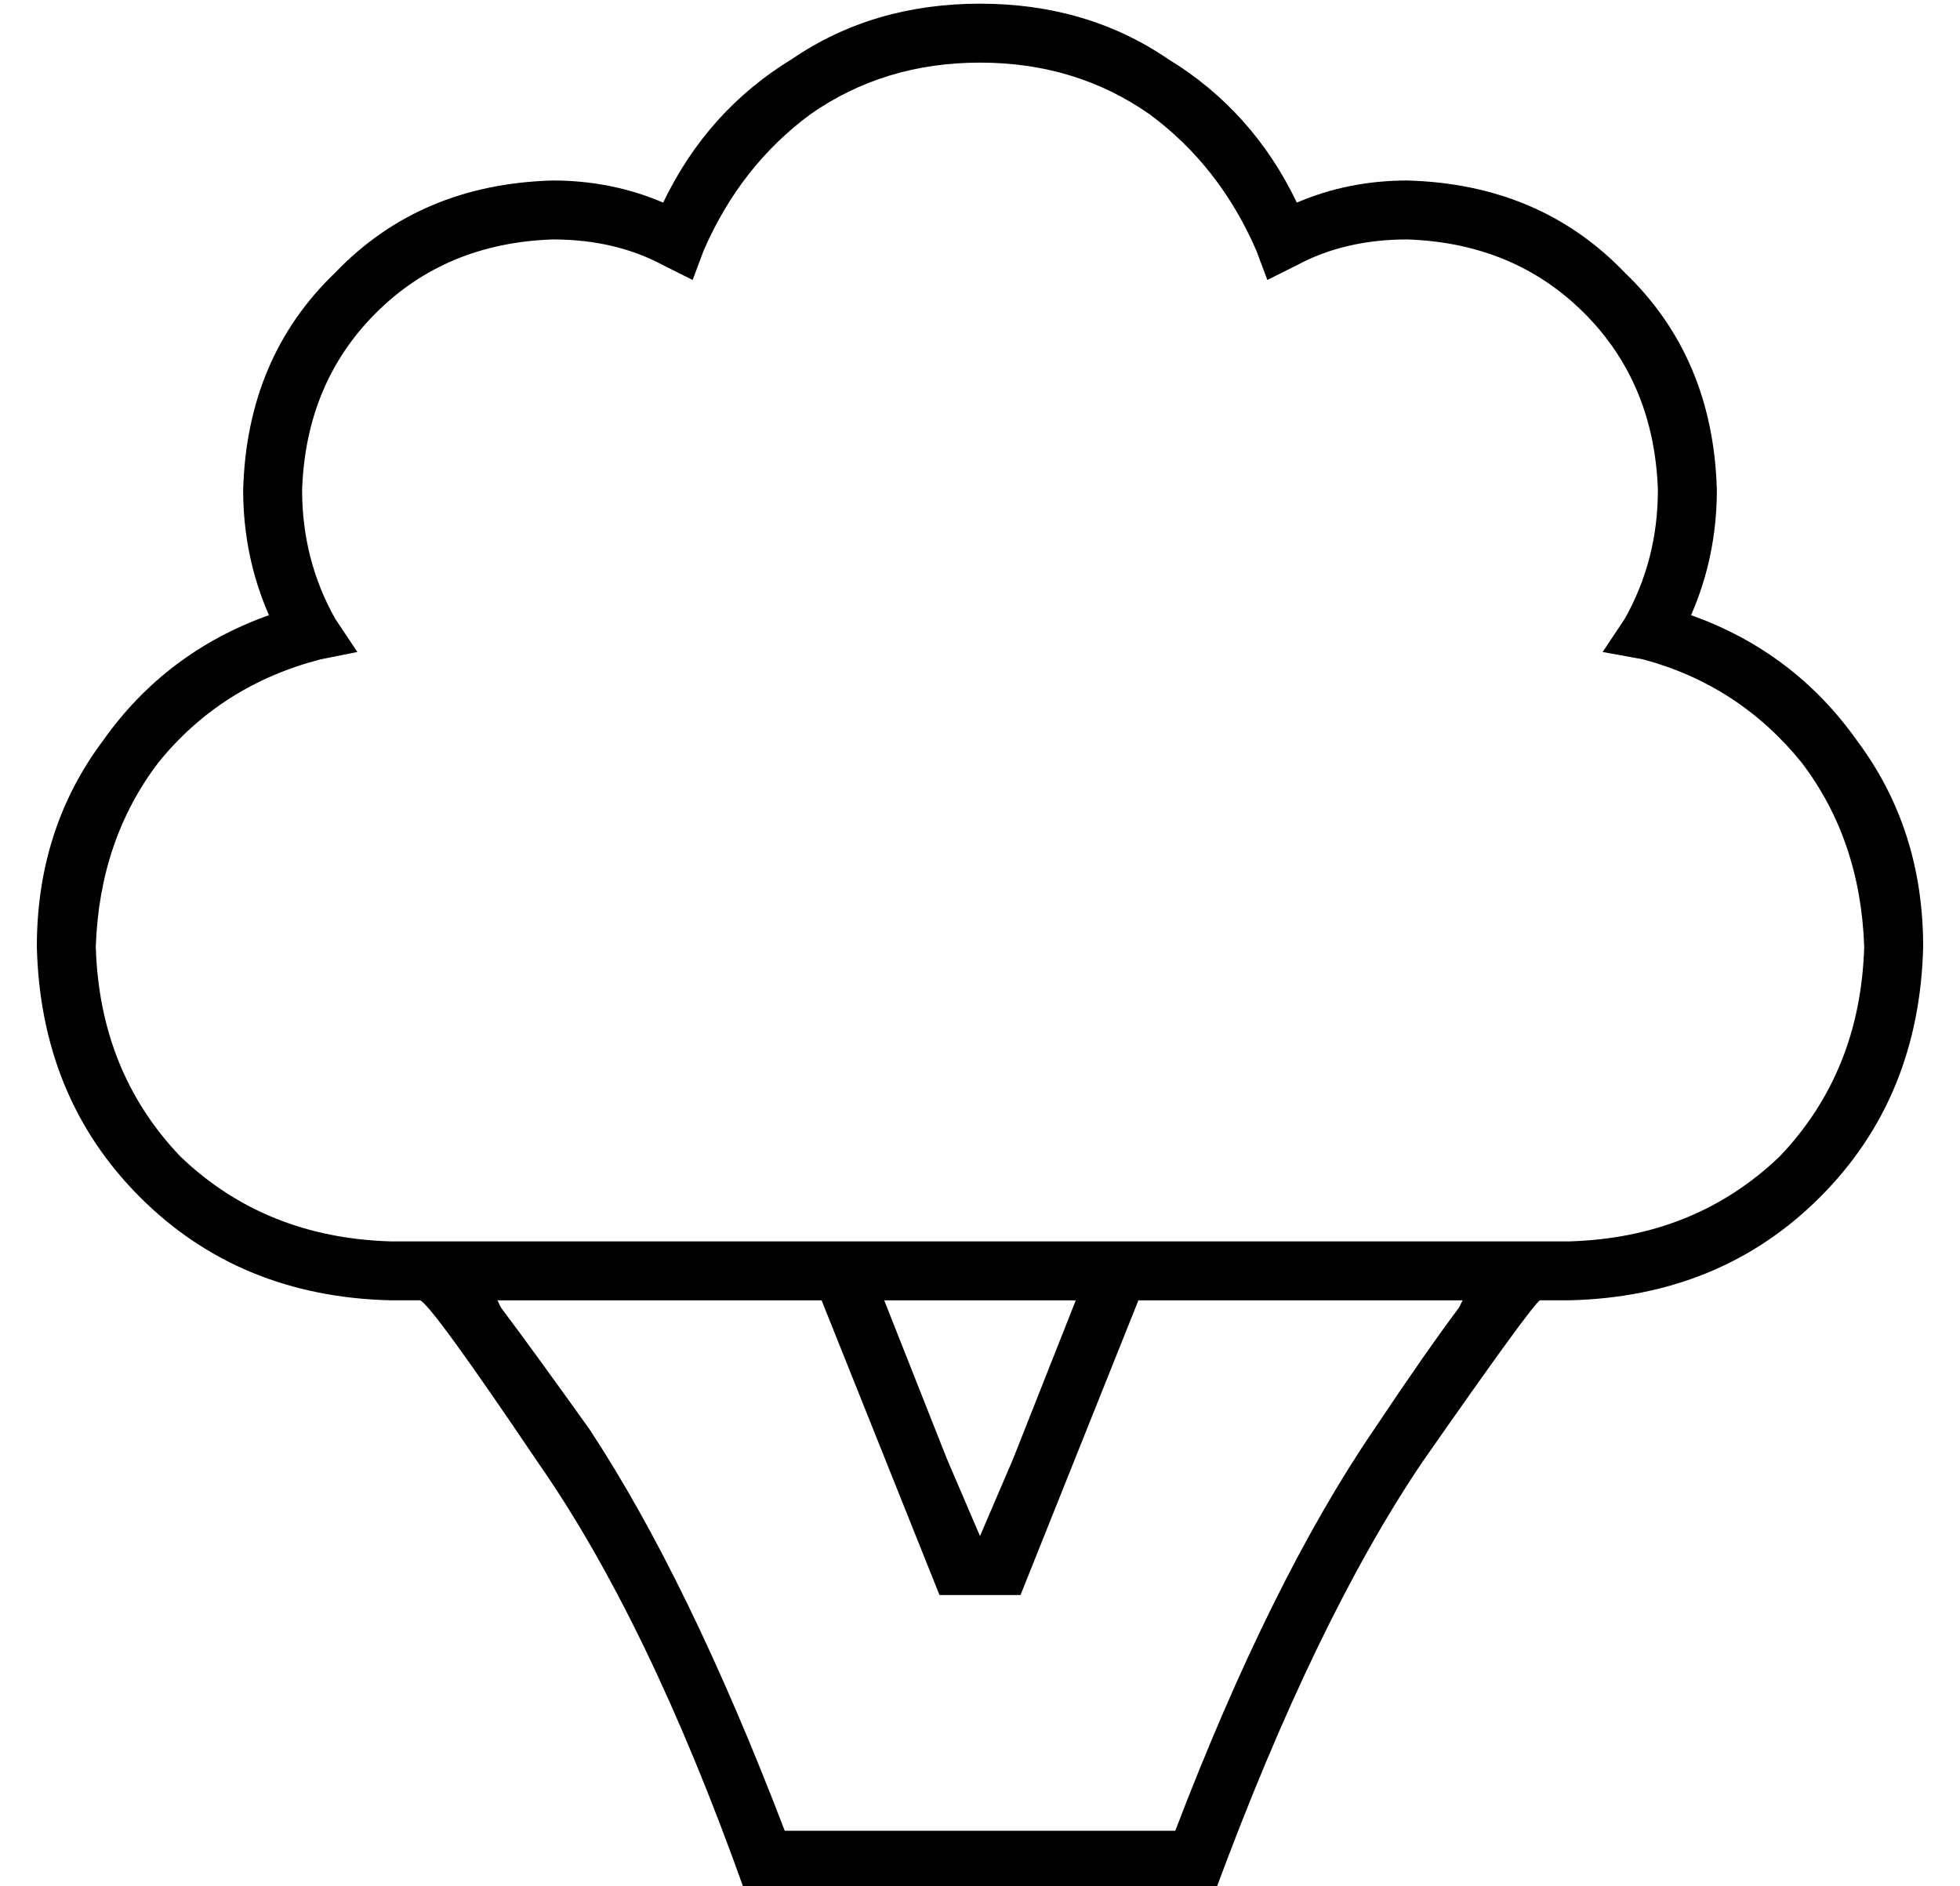 <?xml version="1.0" standalone="no"?>
<!DOCTYPE svg PUBLIC "-//W3C//DTD SVG 1.1//EN" "http://www.w3.org/Graphics/SVG/1.1/DTD/svg11.dtd" >
<svg xmlns="http://www.w3.org/2000/svg" xmlns:xlink="http://www.w3.org/1999/xlink" version="1.1" viewBox="-10 -40 532 512">
   <path fill="currentColor"
d="M256 -39q-29 0 -51 15v0v0q-23 14 -35 39q-14 -6 -30 -6q-36 1 -59 25q-24 23 -25 59q0 18 7 34q-28 10 -45 34q-18 24 -18 56q1 41 28 68t68 28h8v0q3 1 32 44q30 43 56 116h128v0q27 -73 56 -116q30 -43 32 -44h8v0q41 -1 68 -28t28 -68q0 -32 -18 -56q-17 -24 -45 -34
q7 -16 7 -34q-1 -36 -25 -59q-23 -24 -59 -25q-16 0 -30 6q-12 -25 -35 -39q-22 -15 -51 -15v0zM387 313l-1 2l1 -2l-1 2q-9 12 -23 33q-28 41 -54 109h-106v0q-26 -68 -53 -109q-15 -21 -24 -33l-1 -2v0h88v0l28 70v0l4 10v0h22v0l4 -10v0l28 -70v0h89h-1zM230 313h52h-52
h52l-17 43v0l-9 21v0l-9 -21v0l-17 -43v0zM181 28q10 -23 29 -37v0v0q20 -14 46 -14t46 14q19 14 29 37l3 8v0l8 -4v0q13 -7 30 -7q29 1 48 20t20 48q0 19 -9 35l-6 9v0l11 2v0q26 7 43 28q16 21 17 50q-1 34 -23 57q-23 22 -57 23h-320v0q-34 -1 -57 -23q-22 -23 -23 -57
q1 -29 17 -50q17 -21 44 -28l10 -2v0l-6 -9v0q-9 -16 -9 -35q1 -29 20 -48t48 -20q17 0 30 7l8 4v0l3 -8v0z" />
</svg>
